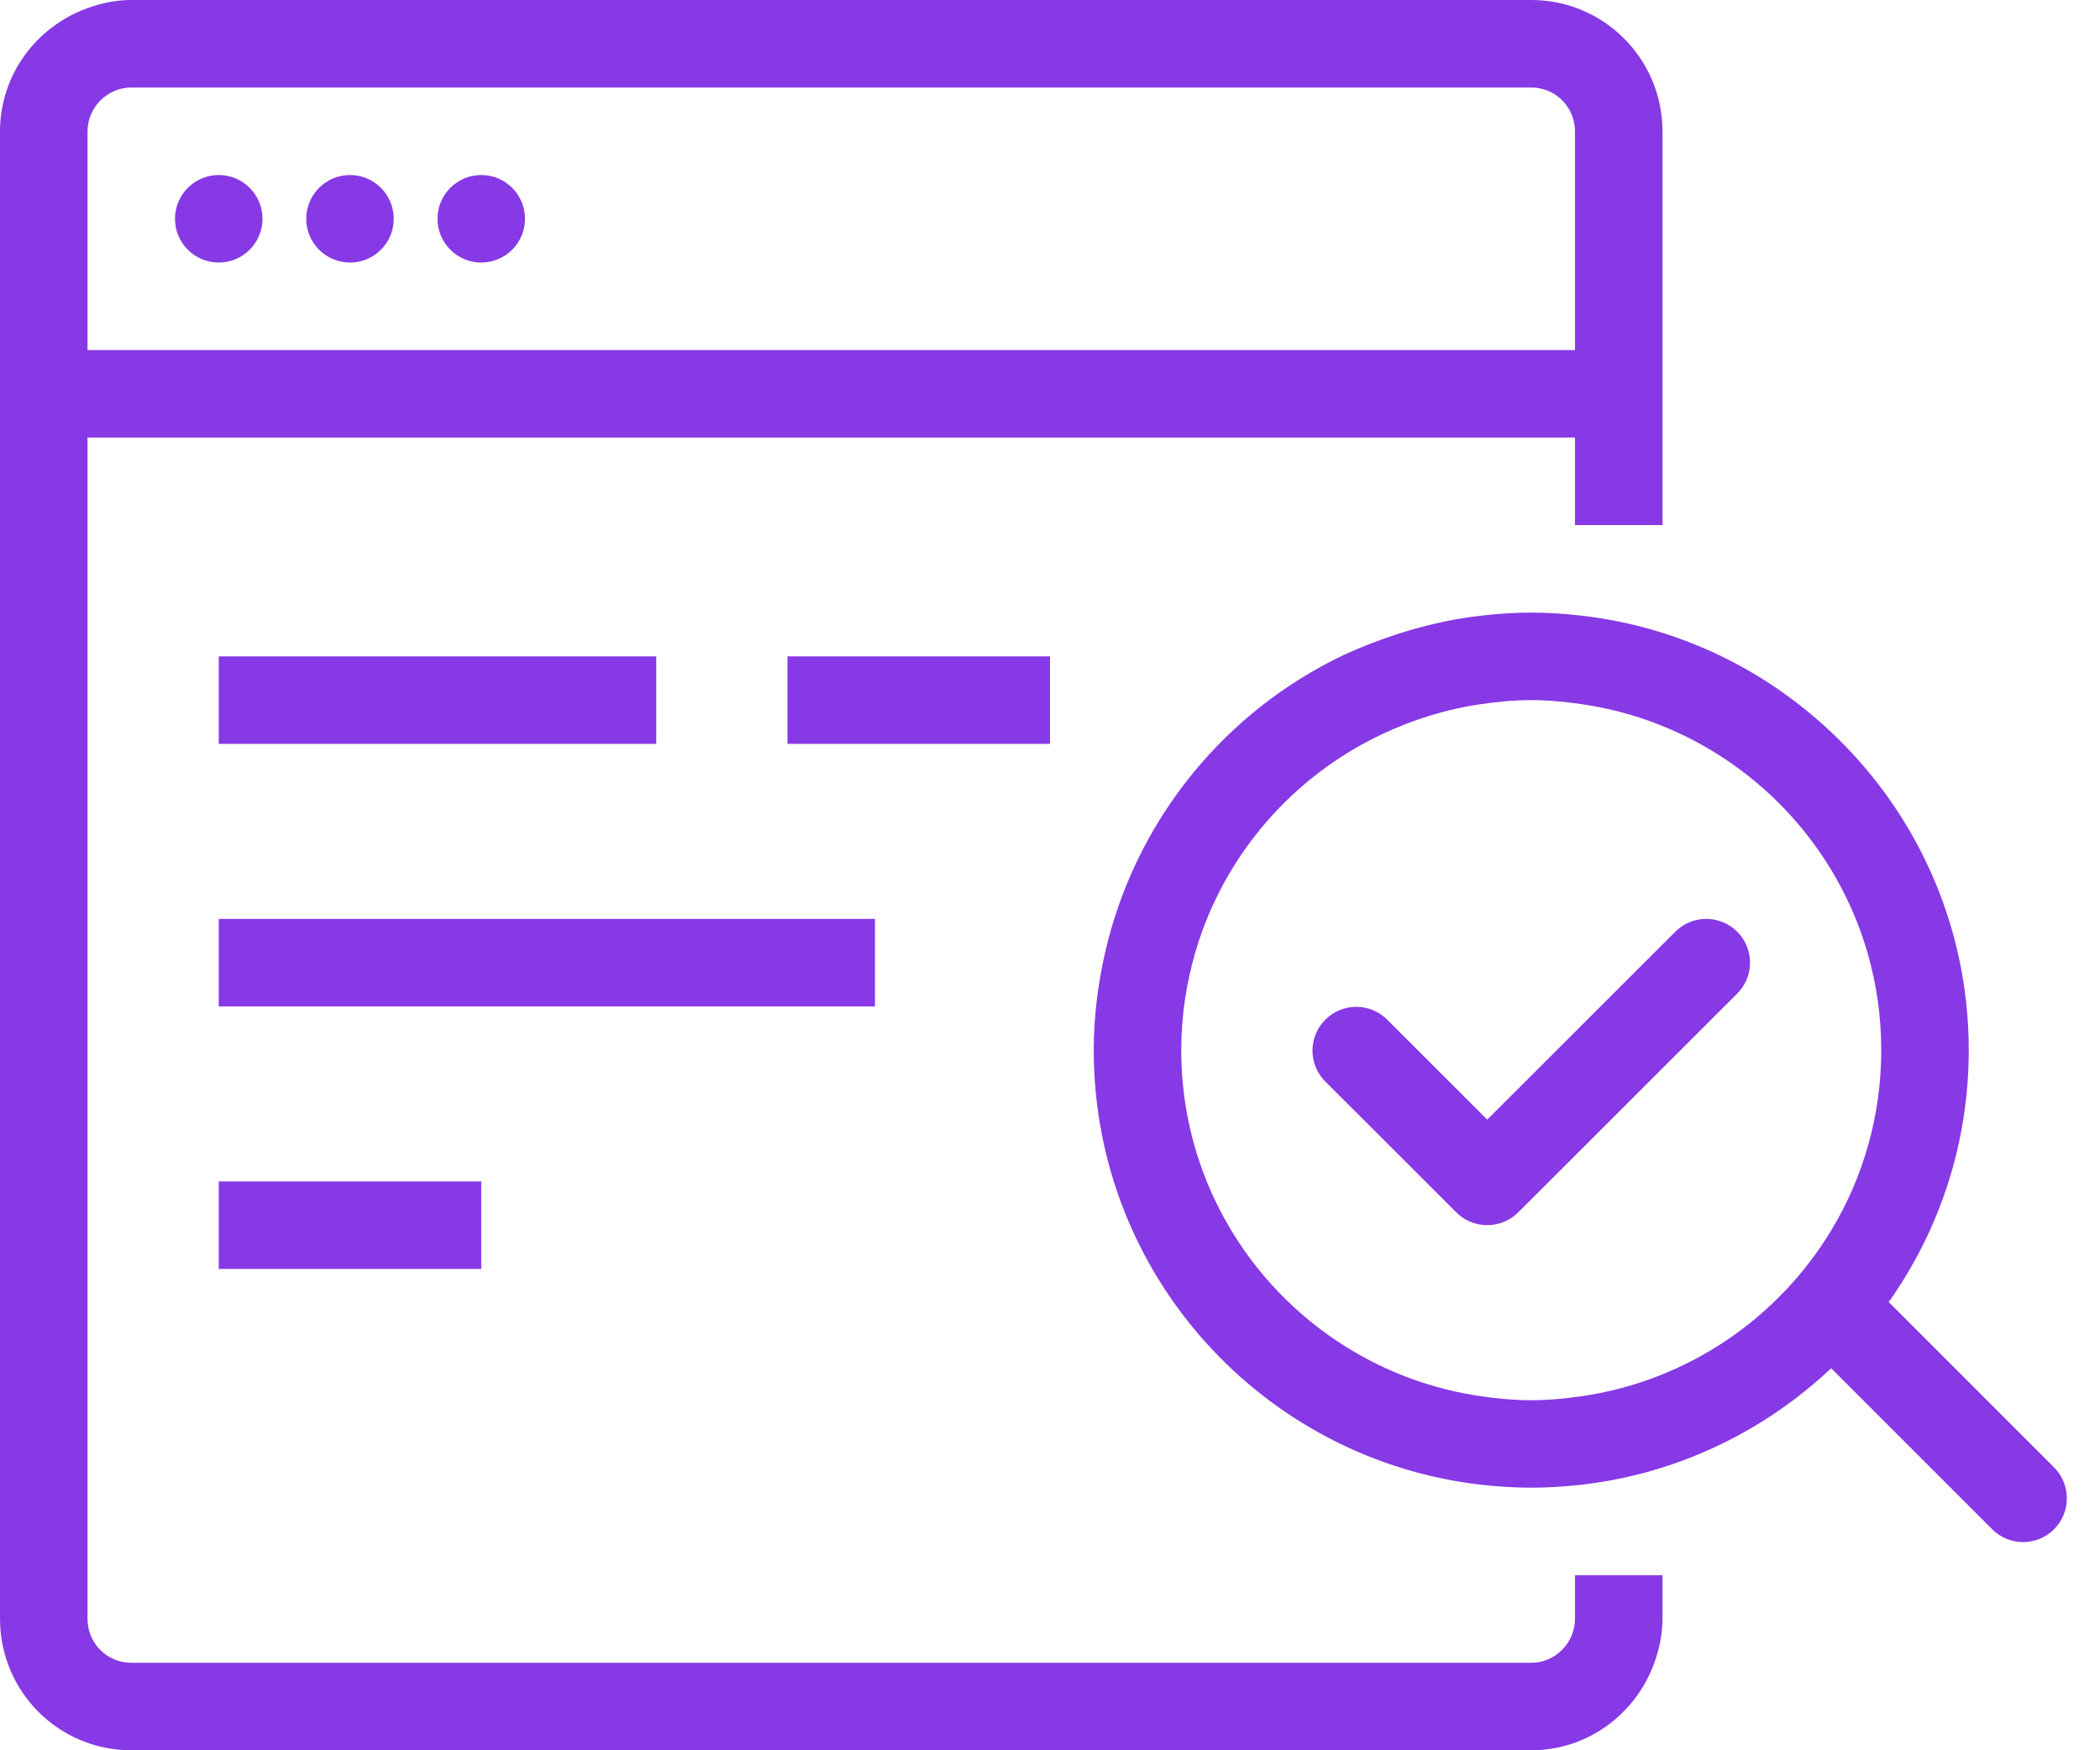 <svg xmlns="http://www.w3.org/2000/svg" width="60" height="50" viewBox="0 0 60 50">
  <path fill="#8739E5" fill-rule="evenodd" d="M12.5,6.25 C12.5,5.56 13.06,5 13.75,5 C14.44,5 15,5.56 15,6.25 C15,6.94 14.44,7.5 13.75,7.5 C13.06,7.5 12.5,6.94 12.5,6.25 L12.5,6.25 Z M8.75,6.25 C8.75,5.56 9.31,5 10,5 C10.69,5 11.25,5.56 11.25,6.25 C11.25,6.94 10.69,7.5 10,7.5 C9.31,7.5 8.75,6.94 8.75,6.25 L8.75,6.25 Z M6.25,7.5 C5.56,7.5 5,6.94 5,6.25 C5,5.56 5.56,5 6.25,5 C6.94,5 7.5,5.56 7.5,6.25 C7.5,6.94 6.94,7.5 6.25,7.5 L6.25,7.5 Z M2.5,3.757 C2.5,3.067 3.067,2.5 3.748,2.5 L6.25,2.5 L13.75,2.5 L17.5,2.5 L21.25,2.5 L43.752,2.5 C44.444,2.5 45,3.059 45,3.757 L45,10 L21.25,10 L17.5,10 L13.75,10 L6.25,10 L2.5,10 L2.5,3.757 Z M45,45 L45,46.242 C45,46.932 44.434,47.5 43.752,47.5 L28.75,47.5 L3.748,47.5 C3.056,47.5 2.5,46.941 2.5,46.242 L2.5,42.5 L2.5,35 L2.5,27.5 L2.5,20 L2.5,13.75 L2.5,12.5 L6.25,12.5 L13.75,12.5 L17.5,12.5 L21.25,12.5 L22.5,12.5 L28.75,12.5 L30,12.5 L42.5,12.5 L45,12.5 L45,15 L47.5,15 L47.5,12.5 L47.5,3.757 C47.5,1.679 45.822,0 43.752,0 L21.25,0 L17.5,0 L13.75,0 L6.25,0 L3.748,0 C3.309,0 2.893,0.09 2.5,0.233 C1.052,0.751 0,2.126 0,3.757 L0,12.5 L0,13.75 L0,20 L0,27.5 L0,35 L0,42.5 L0,46.242 C0,48.322 1.677,50 3.748,50 L43.752,50 C45.369,50 46.746,48.954 47.267,47.5 C47.409,47.105 47.5,46.686 47.5,46.242 L47.5,45 L45,45 Z M23.75,18.75 L30,18.75 L30,20 L30,20.582 L30,21.25 L29.394,21.25 L28.75,21.25 L27.5,21.25 L23.75,21.25 L22.5,21.25 L22.5,20 L22.5,18.75 L23.75,18.75 Z M17.857,21.25 L6.25,21.25 L6.25,20 L6.25,18.75 L17.857,18.75 L18.75,18.75 L18.75,20 L18.75,21.25 L17.857,21.25 Z M17.708,28.75 L6.25,28.75 L6.25,27.5 L6.25,26.25 L19.792,26.25 L25,26.25 L25,27.5 L25,28.75 L17.708,28.75 Z M6.25,33.75 L13.75,33.75 L13.75,35 L13.75,36.25 L6.25,36.25 L6.25,35 L6.25,33.75 Z M49.634,26.616 C50.123,27.105 50.123,27.896 49.634,28.384 L45,33.013 L43.376,34.634 C43.135,34.875 42.818,34.996 42.5,34.999 C42.178,35 41.855,34.88 41.609,34.634 L37.866,30.896 C37.377,30.407 37.377,29.616 37.866,29.129 C38.355,28.64 39.145,28.64 39.634,29.128 L42.492,31.984 L42.5,31.976 L45,29.479 L47.866,26.616 C48.355,26.128 49.145,26.128 49.634,26.616 L49.634,26.616 Z M52.321,35.147 C50.804,37.66 48.21,39.451 45.179,39.887 C44.711,39.954 44.237,40 43.75,40 C43.263,40 42.789,39.954 42.321,39.887 C37.477,39.193 33.75,35.034 33.75,30 C33.75,29.006 33.9,28.049 34.17,27.143 C34.983,24.417 36.931,22.187 39.464,20.984 C40.354,20.563 41.311,20.26 42.321,20.114 C42.789,20.047 43.263,20 43.75,20 C44.237,20 44.711,20.047 45.179,20.114 C48.21,20.549 50.804,22.339 52.321,24.851 C53.229,26.354 53.75,28.116 53.75,30 C53.75,31.883 53.229,33.644 52.321,35.147 L52.321,35.147 Z M53.963,37.196 L58.687,41.919 C59.175,42.408 59.175,43.199 58.687,43.687 C58.199,44.175 57.408,44.175 56.919,43.687 L52.319,39.087 C52.241,39.16 52.163,39.232 52.083,39.303 C50.196,40.994 47.794,42.125 45.139,42.419 C44.69,42.468 44.235,42.497 43.726,42.499 C43.265,42.497 42.81,42.468 42.361,42.419 C36.111,41.726 31.25,36.435 31.25,30 C31.25,29.044 31.369,28.118 31.572,27.222 C32.4,23.587 34.8,20.554 38.032,18.889 C38.528,18.632 39.05,18.419 39.583,18.229 C40.469,17.917 41.396,17.689 42.361,17.582 C42.818,17.531 43.281,17.5 43.75,17.5 C44.219,17.5 44.682,17.531 45.139,17.582 C46.685,17.753 48.144,18.207 49.468,18.889 C50.419,19.379 51.294,19.99 52.083,20.697 C54.638,22.985 56.25,26.301 56.25,30 C56.25,32.682 55.403,35.163 53.963,37.196 Z"/>
</svg>
